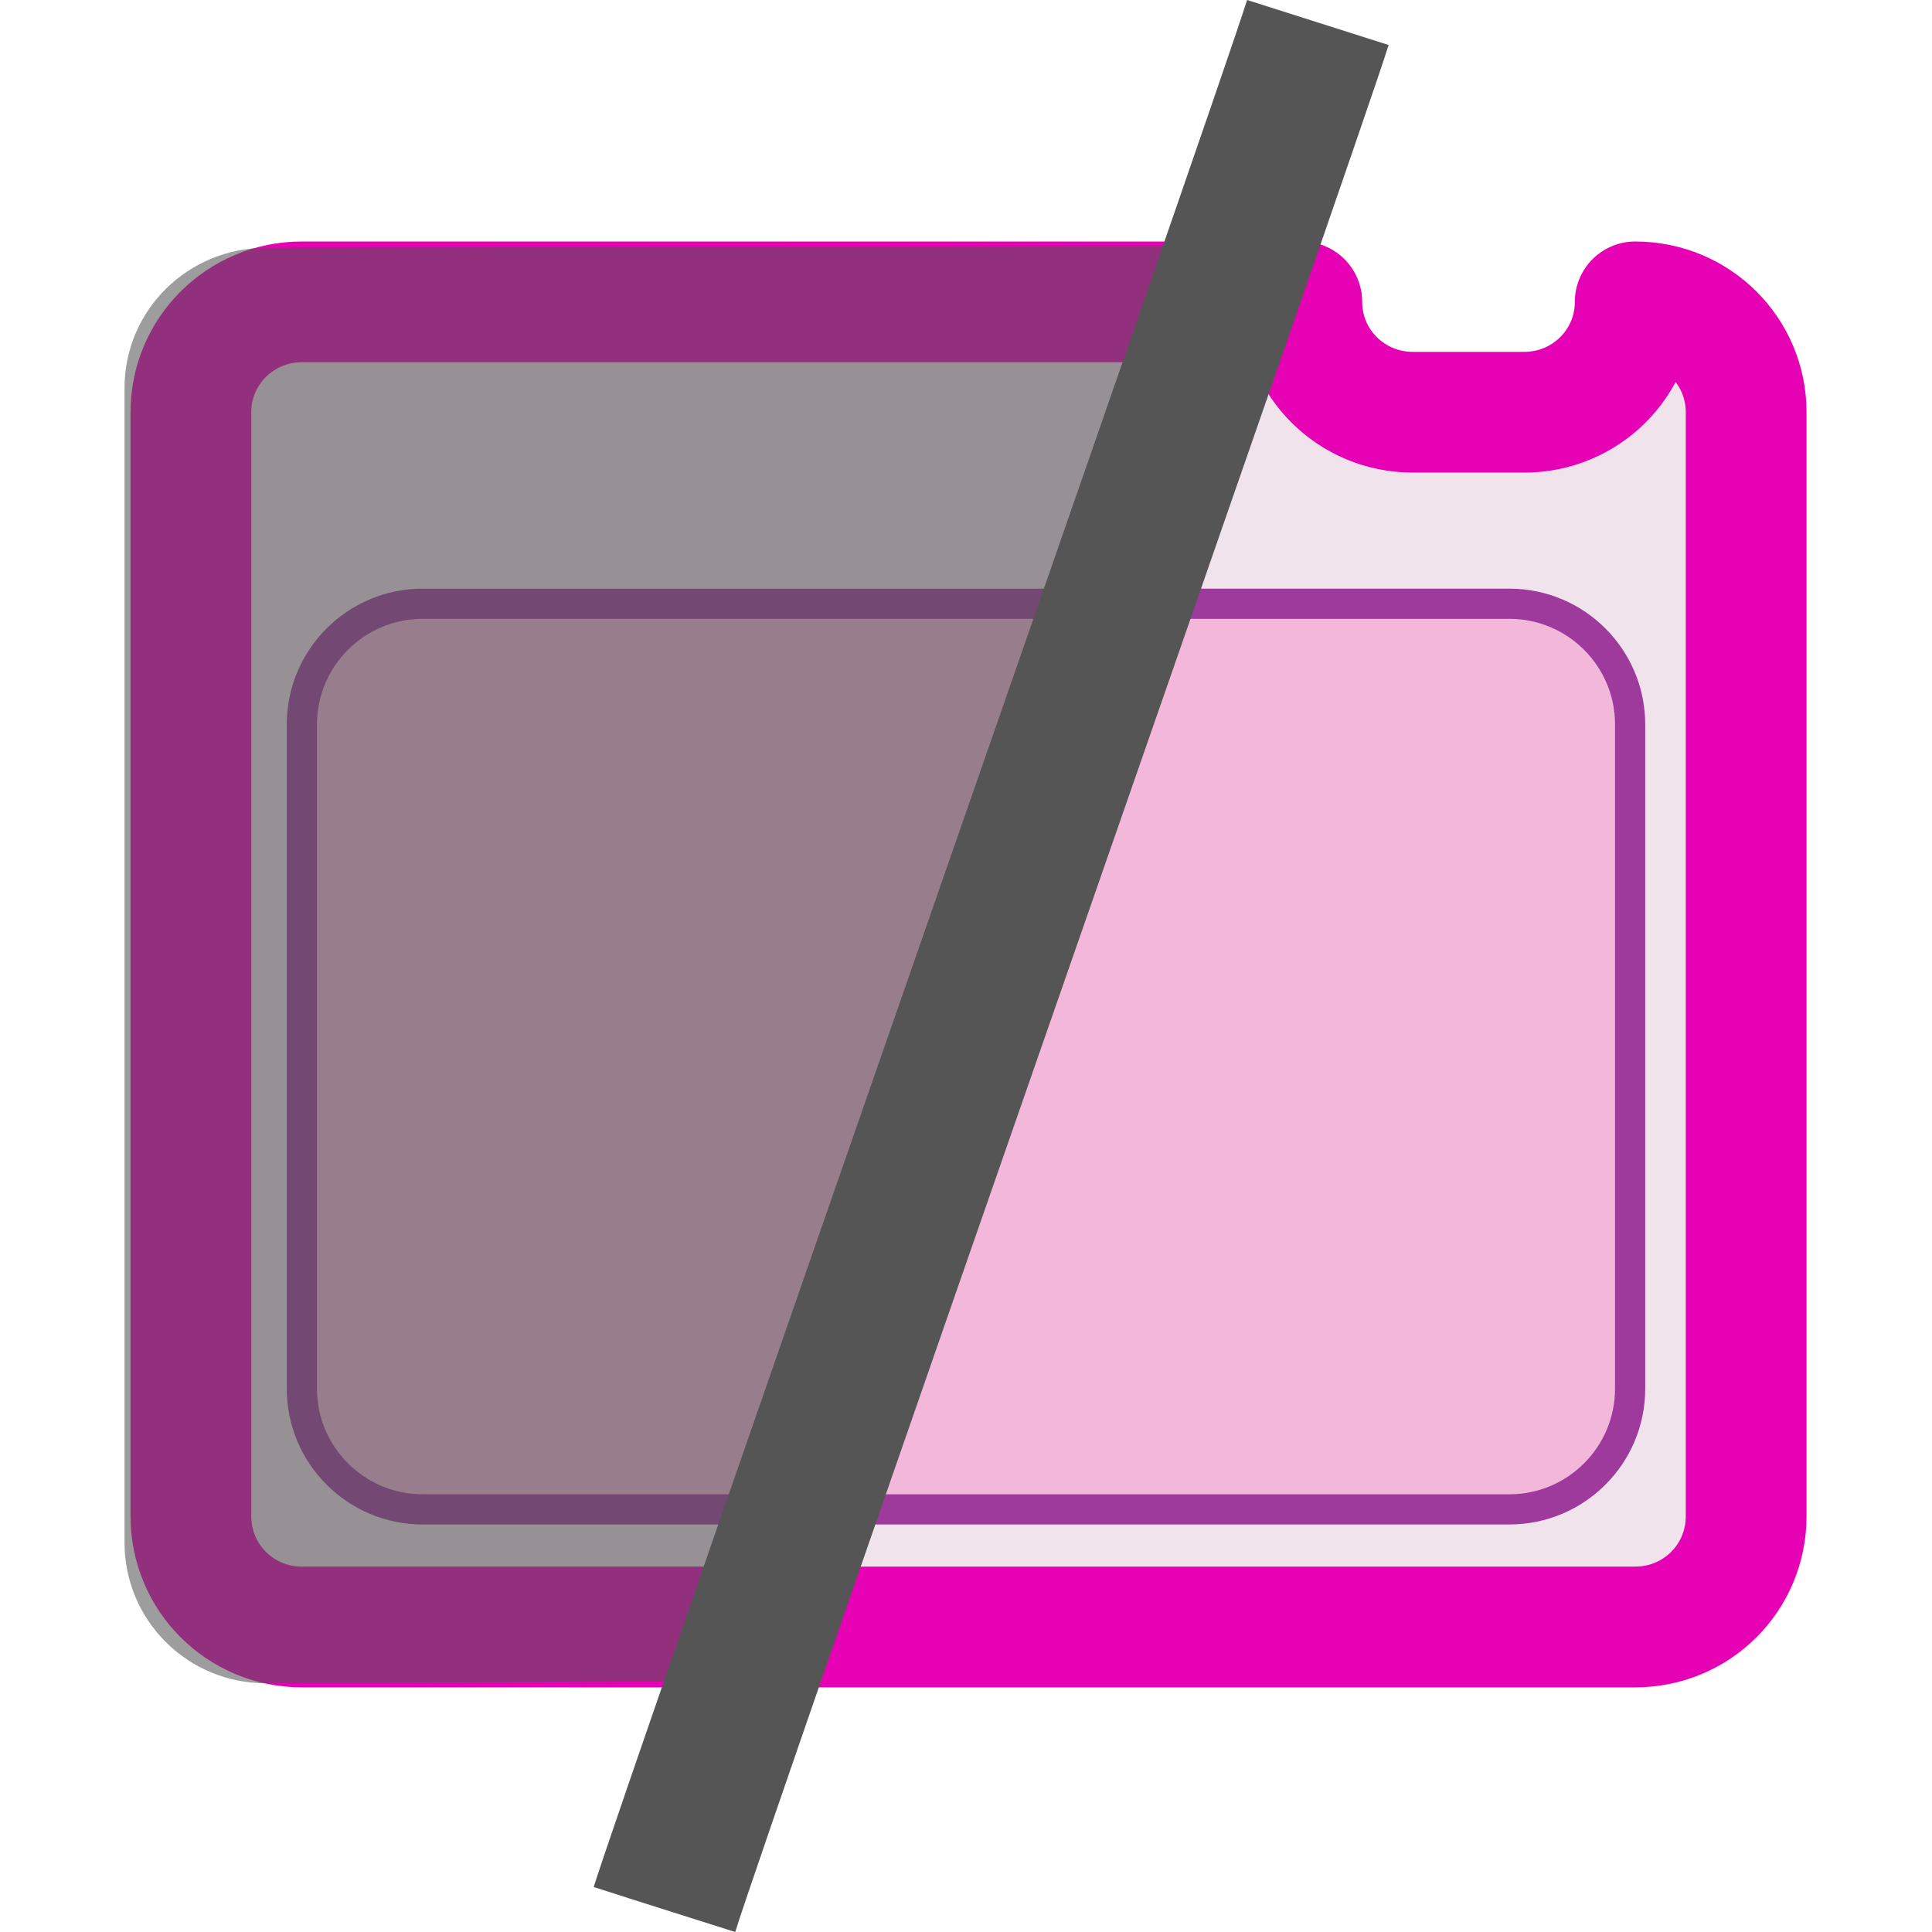 <?xml version="1.0" encoding="UTF-8"?>
<svg xmlns="http://www.w3.org/2000/svg" xmlns:xlink="http://www.w3.org/1999/xlink" width="24px" height="24px" viewBox="0 0 24 24" version="1.1">
<defs>
<filter id="alpha" filterUnits="objectBoundingBox" x="0%" y="0%" width="100%" height="100%">
  <feColorMatrix type="matrix" in="SourceGraphic" values="0 0 0 0 1 0 0 0 0 1 0 0 0 0 1 0 0 0 1 0"/>
</filter>
<mask id="mask0">
  <g filter="url(#alpha)">
<rect x="0" y="0" width="24" height="24" style="fill:rgb(0%,0%,0%);fill-opacity:0.57;stroke:none;"/>
  </g>
</mask>
<clipPath id="clip1">
  <rect x="0" y="0" width="24" height="24"/>
</clipPath>
<g id="surface5" clip-path="url(#clip1)">
<path style=" stroke:none;fill-rule:nonzero;fill:rgb(32.157%,32.157%,32.157%);fill-opacity:1;" d="M 3.309 3.078 C 2.332 3.078 1.547 3.855 1.547 4.82 L 1.547 19.164 C 1.547 20.129 2.332 20.914 3.309 20.91 L 8.59 20.887 C 10.359 15.848 13.09 9.062 15.164 3.055 Z M 3.309 3.078 "/>
</g>
</defs>
<g id="surface1">
<path style="fill-rule:nonzero;fill:rgb(94.118%,89.02%,92.549%);fill-opacity:1;stroke-width:1;stroke-linecap:round;stroke-linejoin:round;stroke:rgb(90.196%,0.784%,70.588%);stroke-opacity:1;stroke-miterlimit:4;" d="M 2.5 2.5 C 1.99 2.5 1.581 2.909 1.581 3.414 L 1.581 12.557 C 1.581 13.065 1.99 13.474 2.5 13.474 L 13.542 13.474 C 14.052 13.474 14.461 13.065 14.461 12.557 L 14.461 3.414 C 14.461 2.909 14.052 2.5 13.542 2.5 C 13.542 3.008 13.13 3.414 12.622 3.414 L 11.701 3.414 C 11.193 3.414 10.781 3.008 10.781 2.5 Z M 2.5 2.5 " transform="matrix(1.5,0,0,1.5,0,0)"/>
<path style="fill-rule:nonzero;fill:rgb(95.294%,71.765%,85.098%);fill-opacity:1;stroke-width:0.25;stroke-linecap:round;stroke-linejoin:round;stroke:rgb(61.569%,22.745%,60.784%);stroke-opacity:1;stroke-miterlimit:4;" d="M 3.5 5 L 12.5 5 C 13.052 5 13.5 5.448 13.5 6 L 13.5 11.5 C 13.5 12.052 13.052 12.5 12.5 12.5 L 3.5 12.5 C 2.948 12.5 2.5 12.052 2.5 11.5 L 2.5 6 C 2.5 5.448 2.948 5 3.5 5 Z M 3.5 5 " transform="matrix(1.5,0,0,1.5,0,0)"/>
<use xlink:href="#surface5" mask="url(#mask0)"/>
<path style=" stroke:none;fill-rule:nonzero;fill:rgb(33.333%,33.333%,33.333%);fill-opacity:1;" d="M 7.375 23.441 C 7.969 23.633 8.508 23.801 9.133 24 C 9.527 22.73 16.879 1.754 17.25 0.559 C 16.652 0.367 16.113 0.199 15.492 0 C 15.094 1.27 7.746 22.246 7.375 23.441 Z M 7.375 23.441 "/>
</g>
</svg>

